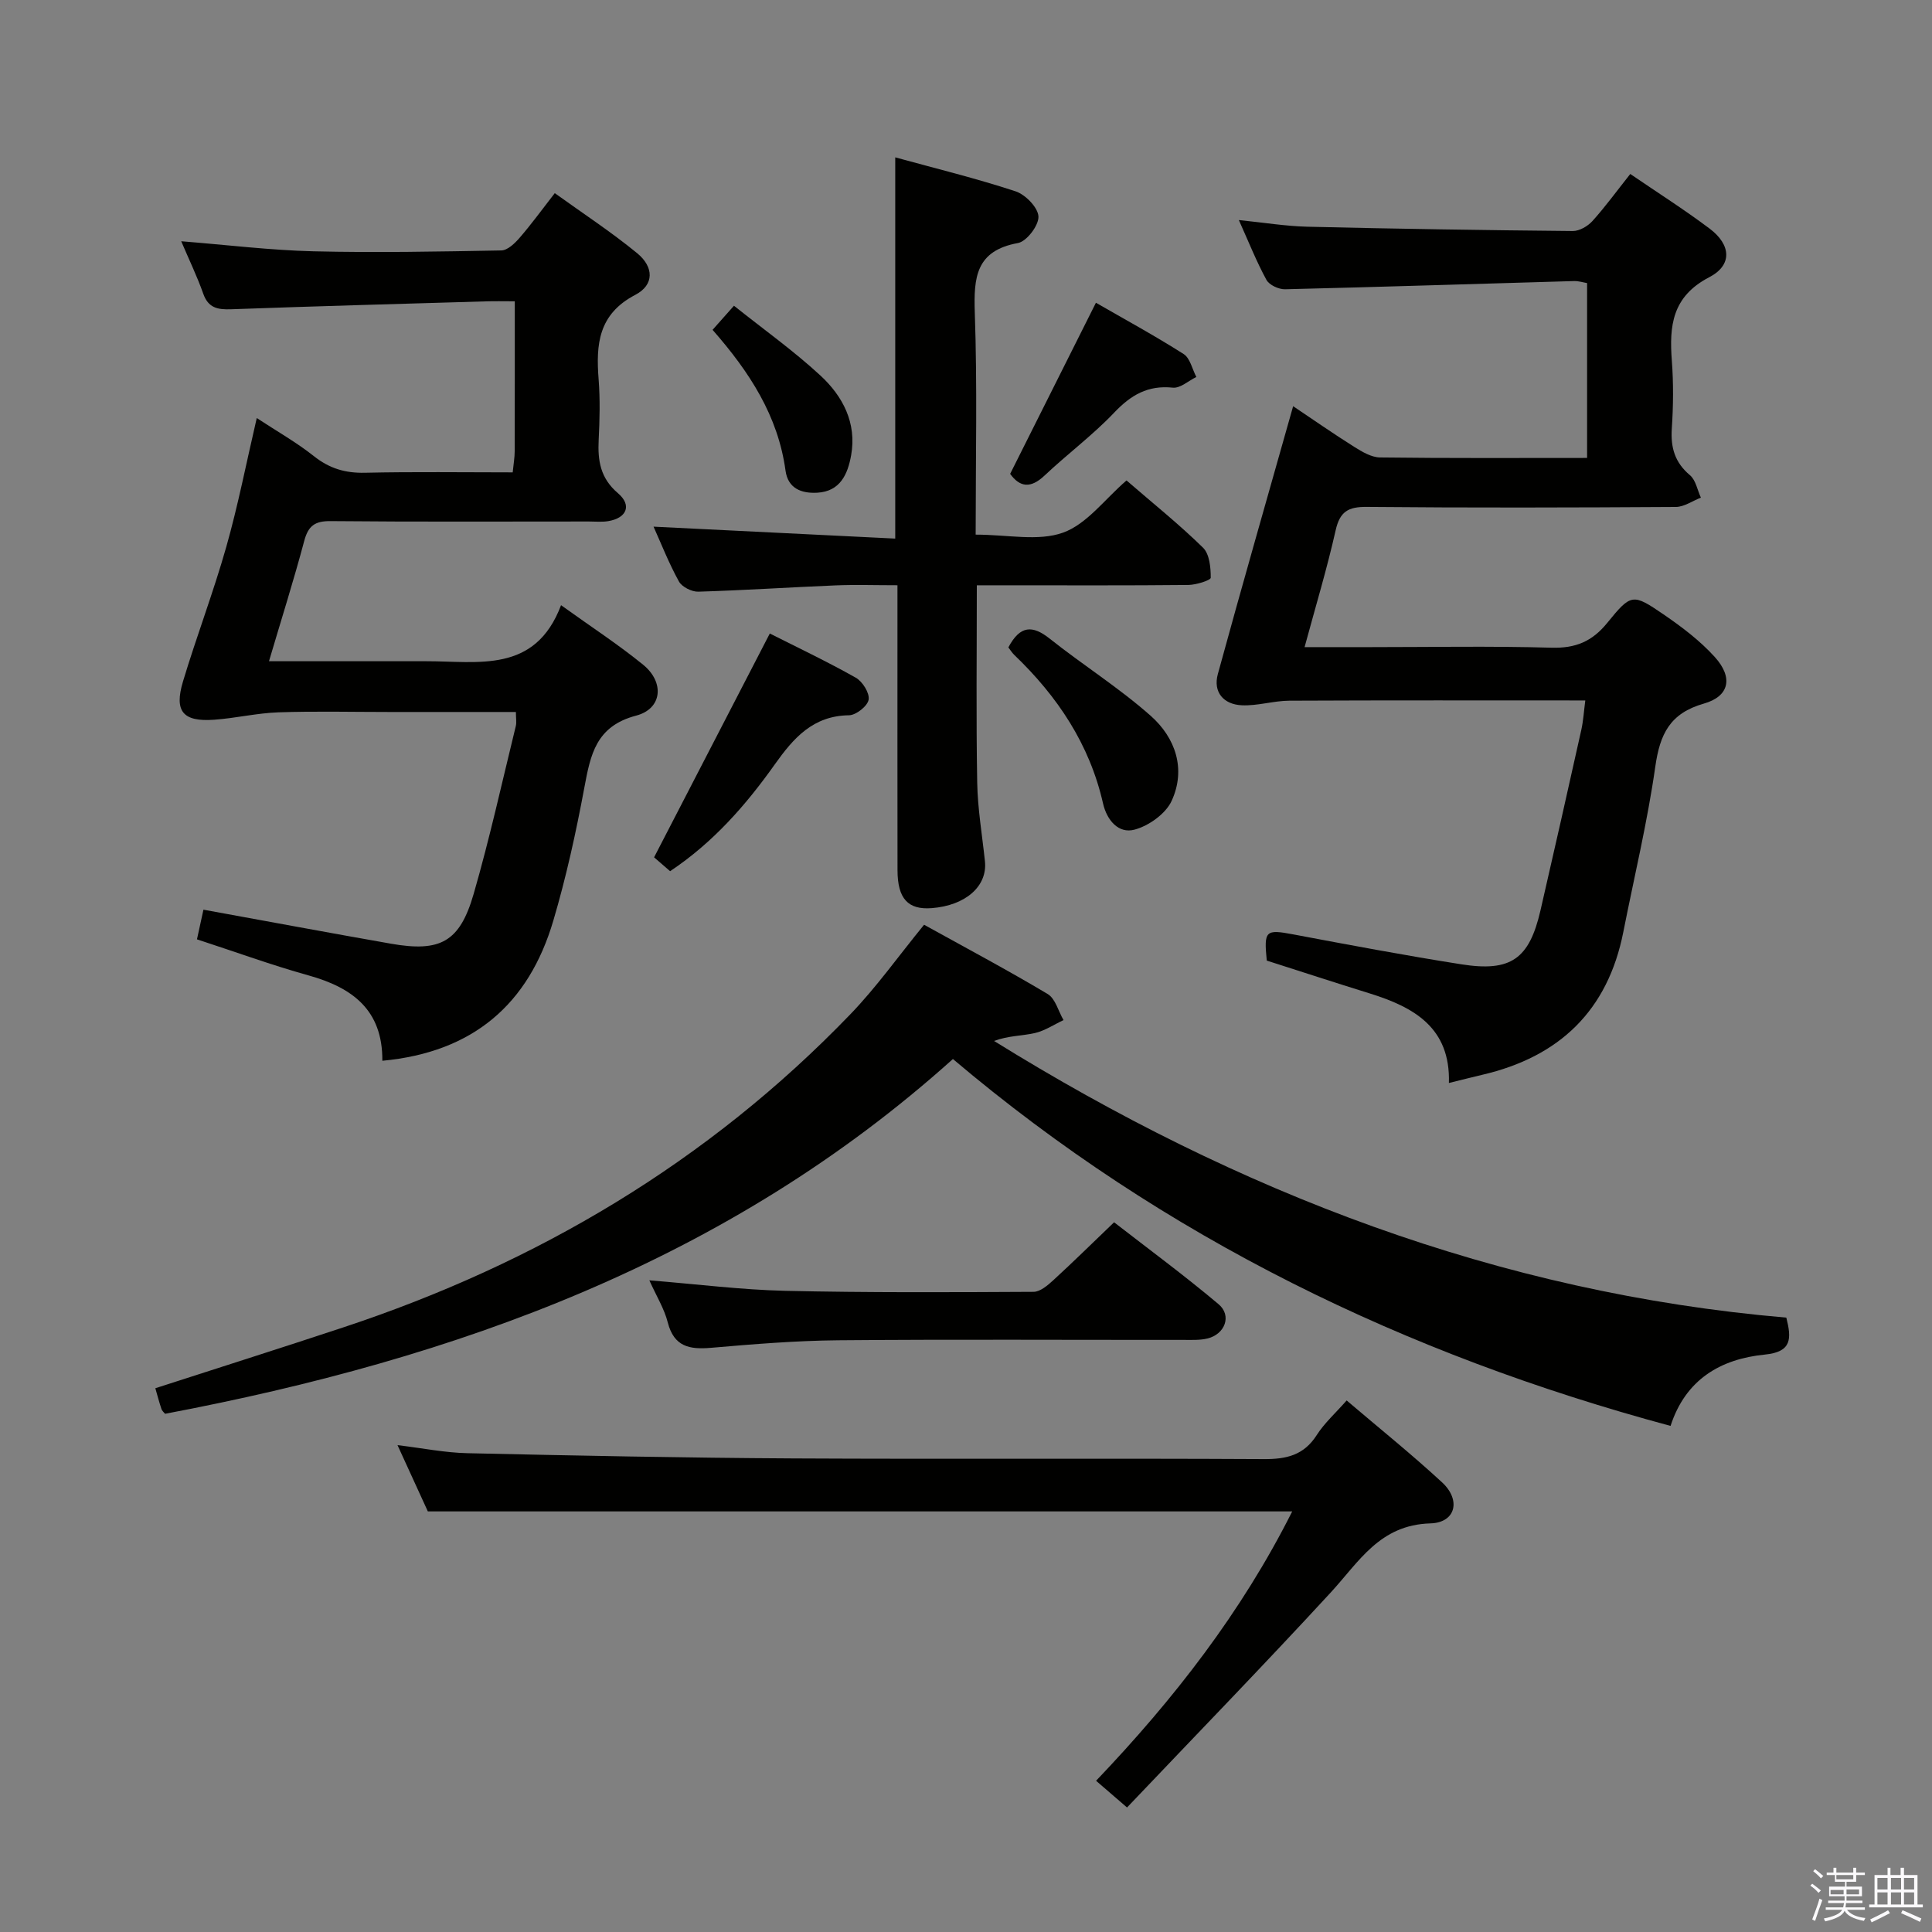 <svg enable-background="new 0 0 400 400" viewBox="0 0 400 400" xmlns="http://www.w3.org/2000/svg"><rect x="0" y="0" width="400" height="400" fill="#808080" stroke="none"/><path d="m374.8 390.4.4-.4c.7.5 1.3 1 1.8 1.4l-.5.5c-.5-.6-1.1-1.1-1.7-1.5zm1 7.3-.6-.3c.5-1.4 1.1-2.8 1.5-4.3.2.1.4.2.6.3-.5 1.3-1 2.8-1.5 4.3zm-.4-10.3.4-.4c.4.3 1 .8 1.7 1.4l-.5.5c-.4-.5-1-1-1.6-1.5zm2.5.3h1.7v-1h.6v1h3.5v-1h.6v1h1.8v.5h-1.8v1.4h-2v1h3.2v2h-3.2v.9h3.3v.5h-3.4c0 .3-.1.6-.1.9h4v.5h-3.7c.7.9 1.9 1.5 3.8 1.7-.1.2-.2.4-.3.6-2.1-.4-3.5-1.1-4-2.1-.4 1-1.8 1.7-4 2.2-.1-.2-.2-.4-.3-.6 2.1-.4 3.4-1 3.8-1.8h-3.4v-.5h3.6c.1-.3.1-.6.2-.9h-3.3v-.5h3.4c0-.3 0-.6 0-.9h-3.2v-2h3.3v-1h-2.1v-1.4h-1.7v-.5zm1.1 3.5v1h2.7c0-.3 0-.4 0-.4 0-.2 0-.2 0-.2 0-.1 0-.2 0-.3h-2.7zm1.2-3v.9h3.5v-.9zm4.7 3h-2.6v.6.4h2.6z" fill="#fbfafc"/><path d="m393.6 386.7h.6v1.5h2.8v6.1h1.1v.6h-11.1v-.6h1.1v-6.1h2.7v-1.5h.6v1.5h2.1v-1.5zm-2.7 8.8.4.6c-1.2.6-2.5 1.3-3.8 1.9-.1-.2-.2-.4-.3-.6 1.2-.6 2.5-1.2 3.7-1.9zm-2.2-6.7v2.4h2.1v-2.4zm0 3v2.5h2.1v-2.5zm2.8-3v2.4h2.1v-2.4zm0 3v2.5h2.1v-2.5zm6 6.1c-1.4-.7-2.7-1.3-3.9-1.8l.3-.6c1.5.6 2.7 1.2 3.9 1.7zm-1.2-9.1h-2.1v2.4h2.1zm-2.1 3v2.5h2.1v-2.5z" fill="#fbfafc"/><g fill="#010100"><path d="m299.98 224.22c.34-11.48-7.27-15.71-16.42-18.55-7.12-2.21-14.22-4.53-21.29-6.79-.62-6.26-.23-6.5 5.51-5.42 11.57 2.18 23.15 4.36 34.78 6.19 10.27 1.62 14.06-1.11 16.38-11.16 2.87-12.44 5.67-24.9 8.45-37.36.42-1.89.53-3.84.83-6.11-20.67 0-40.98-.05-61.28.05-3.28.02-6.58 1.1-9.84.95-3.75-.17-5.99-2.7-4.96-6.46 5.02-18.36 10.28-36.65 15.59-55.46 3.96 2.65 8.23 5.64 12.64 8.41 1.62 1.02 3.54 2.17 5.34 2.2 14.15.18 28.3.1 42.88.1 0-12.14 0-24.02 0-36.2-.79-.13-1.73-.44-2.67-.42-19.95.57-39.9 1.22-59.86 1.7-1.31.03-3.28-.88-3.86-1.95-2.05-3.76-3.64-7.77-5.71-12.38 5.16.52 9.68 1.27 14.22 1.38 18.31.44 36.62.72 54.93.89 1.37.01 3.09-1 4.06-2.07 2.66-2.95 5.01-6.19 7.83-9.74 5.59 3.82 11.17 7.36 16.44 11.32 4.42 3.33 4.75 7.54-.08 10.05-7.71 4.01-8.31 10.07-7.75 17.35.35 4.64.3 9.34-.01 13.99-.26 3.95.63 7.03 3.76 9.66 1.2 1.01 1.53 3.06 2.26 4.64-1.73.67-3.46 1.92-5.19 1.93-21.33.13-42.67.19-64-.01-3.84-.04-5.56.98-6.43 4.85-1.78 7.91-4.13 15.69-6.43 24.18h13.64c12.5 0 25.01-.24 37.5.12 4.96.14 8.39-1.29 11.5-5.11 4.98-6.13 5.29-6.15 11.67-1.79 3.8 2.6 7.58 5.46 10.64 8.85 3.8 4.21 3.03 8.11-2.28 9.62-7.06 2.01-9.1 6.34-10.06 13.06-1.63 11.47-4.36 22.79-6.61 34.18-3.21 16.33-13.25 25.91-29.24 29.62-2.12.5-4.19 1.03-6.88 1.69z"/><path d="m79.16 219.62c.08-10.53-6.22-15.15-15.27-17.67-7.64-2.13-15.11-4.86-23.11-7.47.45-2.05.89-4.08 1.34-6.14 13.11 2.38 25.95 4.78 38.81 7.04 10.23 1.8 14.26-.34 17.14-10.32 3.31-11.46 5.88-23.14 8.72-34.73.19-.76.02-1.62.02-2.92-8.88 0-17.52 0-26.15 0-7.67 0-15.34-.19-23 .07-4.44.15-8.84 1.21-13.29 1.53-6.47.47-8.35-1.69-6.49-7.9 2.81-9.35 6.31-18.5 8.97-27.89 2.44-8.6 4.15-17.4 6.31-26.67 4.21 2.77 8.25 5.05 11.84 7.9 3.2 2.54 6.48 3.52 10.54 3.43 10.12-.23 20.25-.08 30.61-.08.17-1.76.41-3.05.41-4.35.03-10.12.02-20.25.02-31.07-2.32 0-4.09-.05-5.86.01-17.62.52-35.25 1-52.87 1.64-2.8.1-4.74-.27-5.78-3.25-1.25-3.54-2.9-6.95-4.55-10.83 9.55.76 18.45 1.86 27.37 2.08 12.96.31 25.94.06 38.9-.18 1.3-.02 2.81-1.48 3.8-2.63 2.39-2.75 4.53-5.71 7.27-9.23 5.85 4.21 11.67 8.02 17.03 12.41 3.52 2.88 3.59 6.58-.35 8.64-7.68 4.01-8.17 10.27-7.6 17.52.32 4.14.22 8.34.01 12.49-.22 4.32.34 7.96 4 11.07 2.93 2.5 1.8 5.15-2.04 5.78-1.3.21-2.66.07-3.99.07-17.83 0-35.66.09-53.49-.08-3.24-.03-4.61.98-5.44 4.09-2.17 8.15-4.72 16.19-7.3 24.92h25.97 6.5c10.81-.03 22.62 2.63 28-11.6 6.29 4.52 11.87 8.15 17 12.33 4.46 3.64 3.96 9.11-1.45 10.53-8.34 2.19-9.45 8.08-10.73 14.92-1.73 9.28-3.76 18.55-6.44 27.59-5.09 17.2-16.56 27.2-35.38 28.95z"/><path d="m197.29 219.26c-46.66 41.93-102.87 62.06-163.11 73.45-.19-.24-.62-.58-.76-1.01-.47-1.4-.84-2.83-1.26-4.28 13.02-4.21 25.97-8.31 38.86-12.58 40.15-13.28 75.59-34.27 105.03-64.84 5.39-5.59 9.93-12 15.27-18.54 8.61 4.77 17.23 9.35 25.59 14.34 1.6.96 2.21 3.56 3.28 5.4-1.98.93-3.88 2.22-5.96 2.69-2.67.6-5.49.53-8.42 1.63 50.44 31.3 104.43 52.17 164.03 57.28 1.1 4.37 1.15 7.1-4.44 7.65-9.19.91-16.42 5.16-19.53 14.77-54.82-14.77-104.74-38.87-148.58-75.96z"/><path d="m202 110.69c6.62 0 12.94 1.43 18.08-.41 4.93-1.76 8.64-6.92 13.15-10.81 5.43 4.7 10.88 9.06 15.84 13.92 1.35 1.32 1.61 4.11 1.6 6.22 0 .53-3 1.48-4.63 1.5-12.66.13-25.32.07-37.99.07-1.79 0-3.58 0-5.81 0 0 13.93-.16 27.37.08 40.8.09 5.45 1.03 10.89 1.6 16.33.55 5.16-3.98 9.16-11.01 9.71-4.91.38-7.08-1.95-7.09-7.85-.03-17.66-.01-35.32-.01-52.98 0-1.79 0-3.58 0-6.02-4.62 0-8.73-.14-12.84.03-9.47.39-18.93 1.02-28.4 1.3-1.35.04-3.37-.98-4-2.1-2.08-3.76-3.66-7.8-5.26-11.36 16.55.82 33.14 1.64 50.04 2.47 0-26.86 0-52.56 0-78.93 8.41 2.31 16.77 4.35 24.91 7.03 2.04.67 4.65 3.35 4.74 5.21.09 1.84-2.44 5.17-4.25 5.5-8.7 1.58-9.17 7.1-8.93 14.38.53 15.12.18 30.27.18 45.99z"/><path d="m88.58 312.92c-1.76-3.84-3.89-8.5-6.28-13.72 5.16.62 9.81 1.57 14.48 1.67 22.47.5 44.94.96 67.41 1.08 32.49.17 64.97-.04 97.46.14 4.71.03 8.3-.8 10.97-4.98 1.59-2.49 3.87-4.52 6.19-7.16 6.7 5.71 13.44 11.12 19.77 16.97 3.93 3.64 2.84 8.33-2.43 8.48-10.5.3-14.76 7.92-20.63 14.3-13.73 14.91-27.85 29.45-42.18 44.52-2.71-2.33-4.38-3.78-6.41-5.53 16.14-16.92 30.14-34.93 40.61-55.77-59.72 0-119.02 0-178.96 0z"/><path d="m134.44 265.08c9.98.8 19.03 1.96 28.1 2.17 17.14.39 34.3.3 51.45.21 1.38-.01 2.93-1.35 4.09-2.41 4.05-3.71 7.97-7.57 12.58-11.99 6.95 5.4 14.49 10.95 21.63 16.96 2.79 2.35 1.35 6.21-2.3 7.1-1.59.38-3.31.29-4.97.29-23.82.02-47.64-.13-71.46.08-8.79.08-17.58.8-26.35 1.56-4.45.38-7.65-.21-8.95-5.23-.71-2.83-2.33-5.43-3.82-8.74z"/><path d="m159.38 131.16c5.48 2.77 11.76 5.75 17.8 9.15 1.4.79 2.89 3.18 2.66 4.55-.22 1.32-2.6 3.21-4.06 3.23-7.45.09-11.49 4.71-15.36 10.16-5.98 8.42-12.74 16.16-21.68 22.12-1.4-1.21-2.74-2.37-3.32-2.87 8.1-15.65 15.93-30.8 23.96-46.34z"/><path d="m208.77 134.04c2.43-4.58 4.99-4.64 8.54-1.83 6.88 5.47 14.38 10.19 20.94 16 5.12 4.54 7.35 11.03 4.32 17.61-1.23 2.67-4.73 5.16-7.68 5.95-3.32.89-5.73-1.96-6.52-5.43-2.78-12.26-9.44-22.18-18.38-30.75-.45-.43-.79-1-1.22-1.55z"/><path d="m226.9 62.68c5.93 3.42 12.17 6.81 18.16 10.62 1.34.85 1.78 3.13 2.63 4.75-1.63.79-3.34 2.37-4.87 2.21-5.17-.54-8.67 1.52-12.14 5.17-4.45 4.68-9.71 8.58-14.42 13.03-2.87 2.71-5.09 2.44-7.12-.35 5.89-11.76 11.72-23.39 17.76-35.43z"/><path d="m147.53 68.29c1.5-1.69 2.68-3.02 4.43-4.99 6.12 4.89 12.34 9.31 17.9 14.45 4.62 4.27 7.55 9.8 6.36 16.5-.7 3.93-2.27 7.5-7.02 7.76-3.24.18-6.07-.85-6.57-4.6-1.55-11.31-7.43-20.38-15.1-29.12z"/></g></svg>